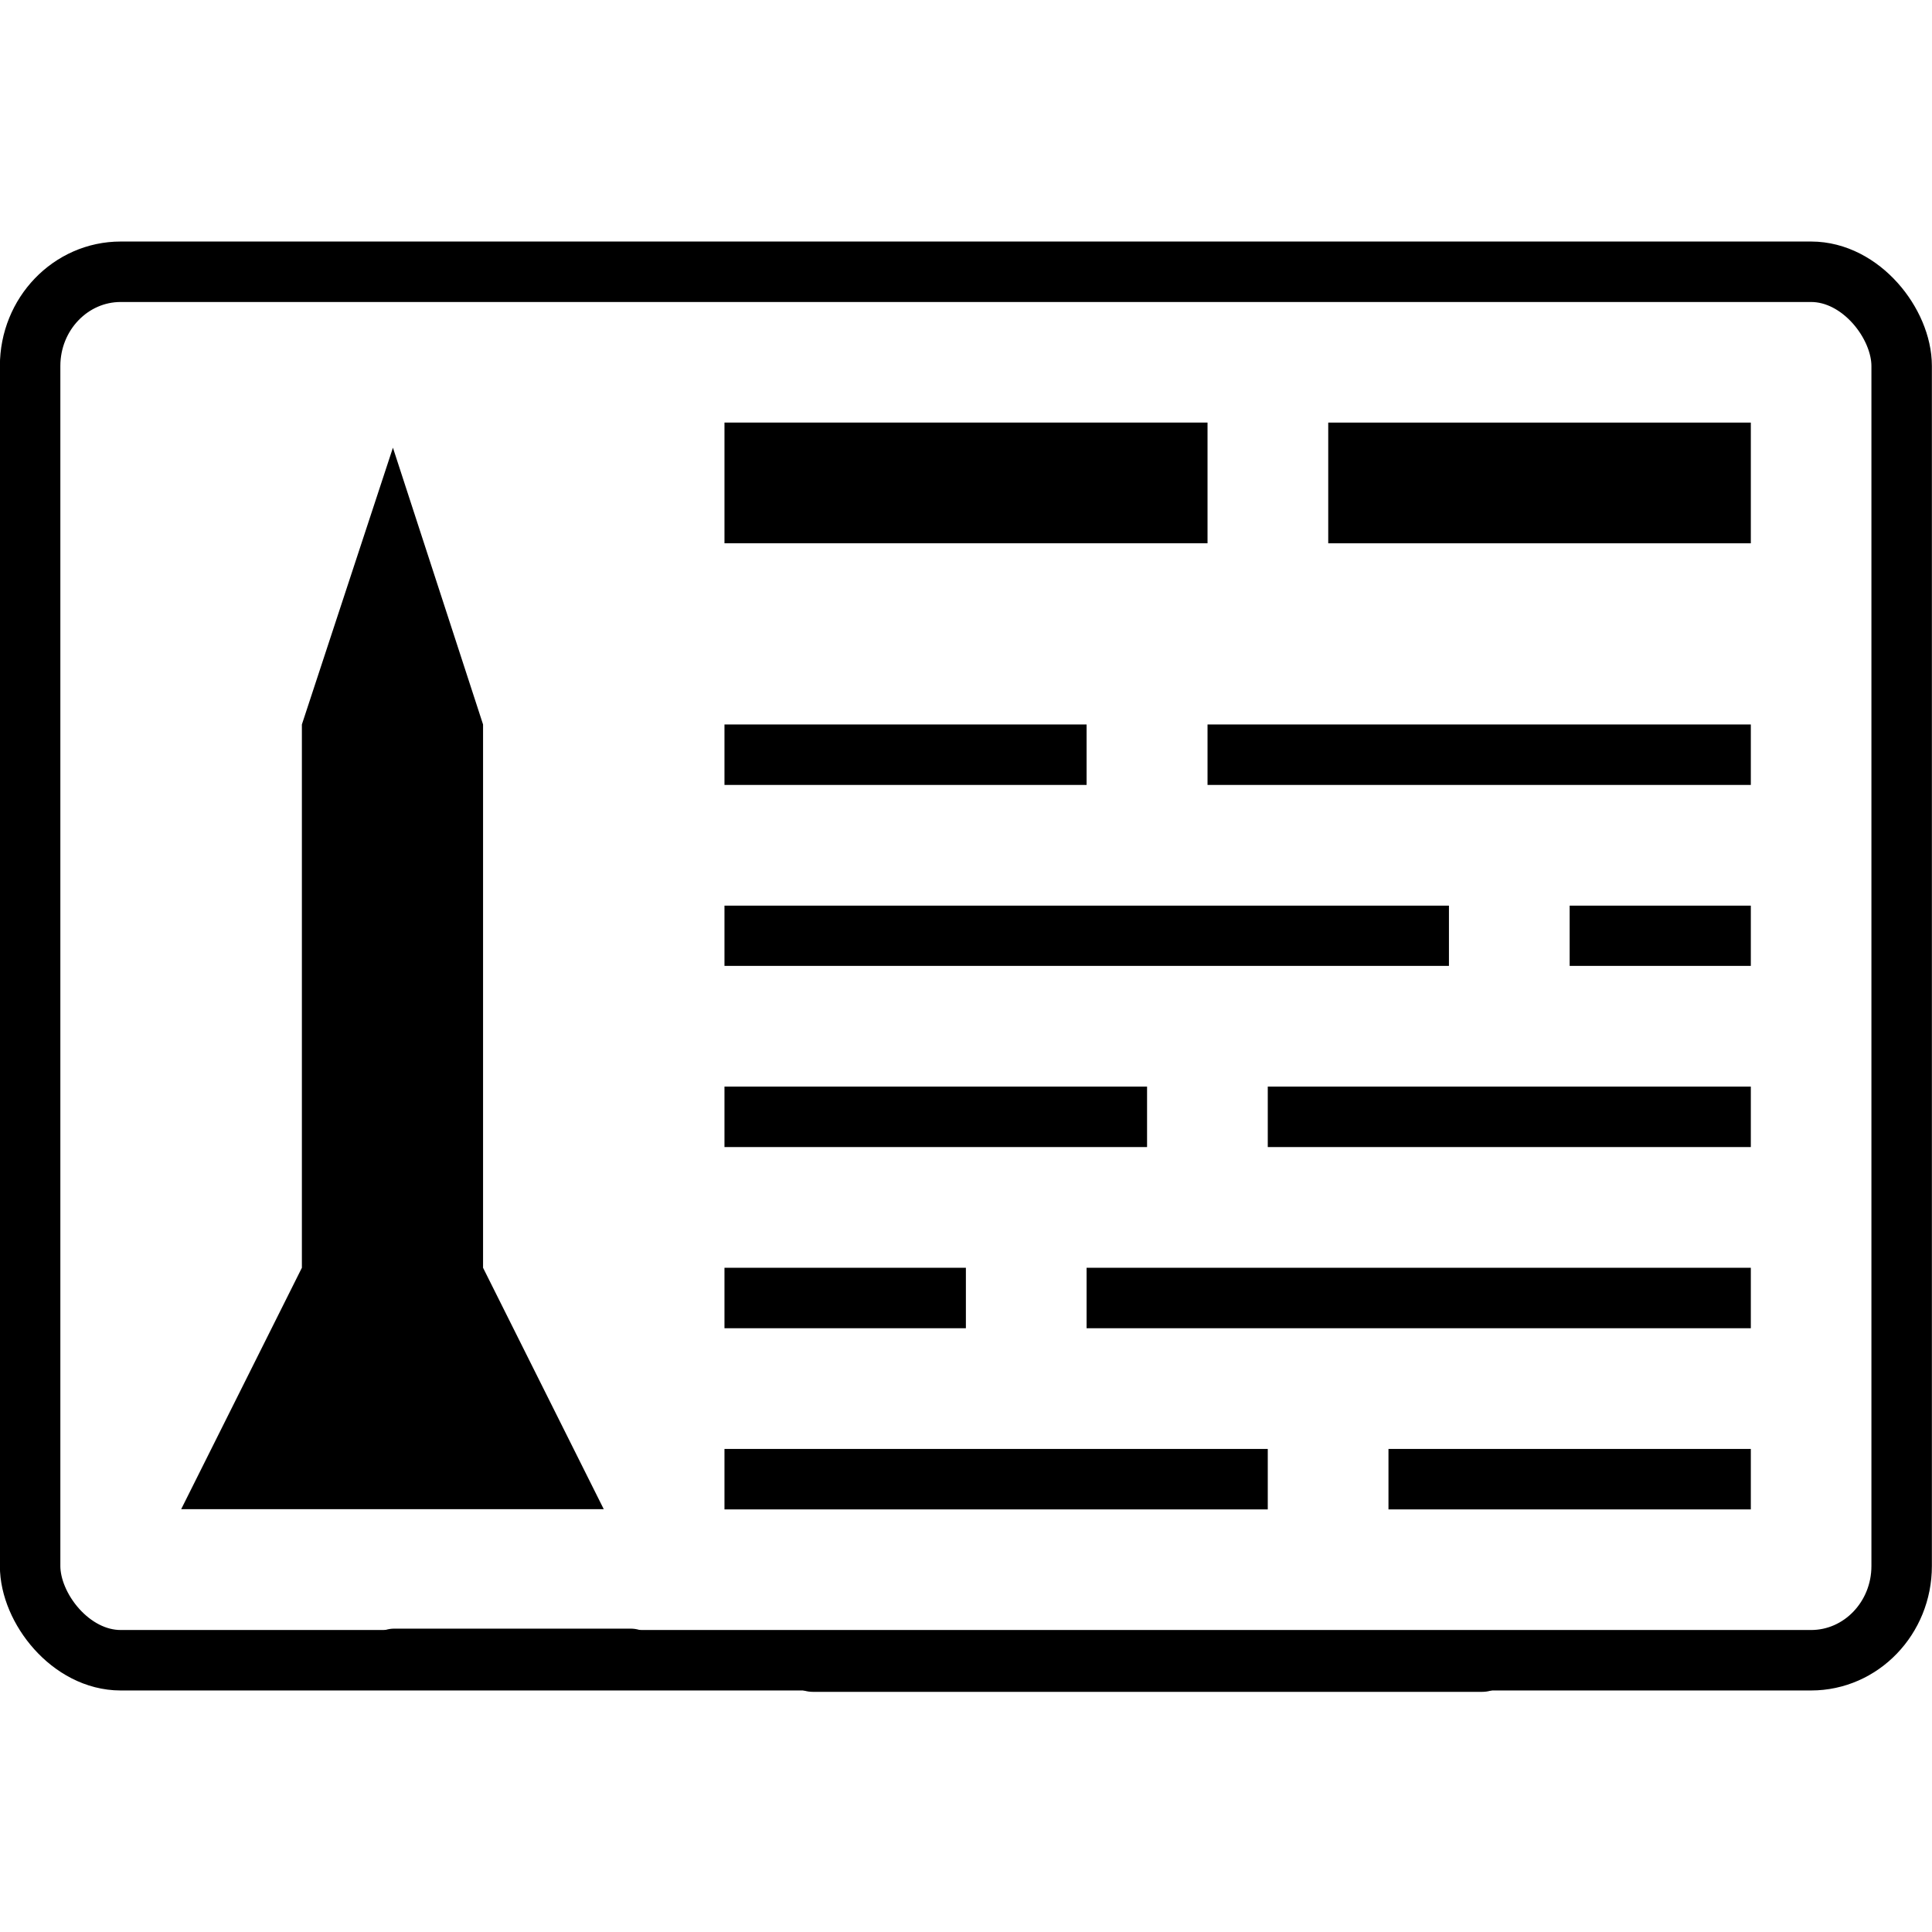 <?xml version="1.0" encoding="UTF-8" standalone="no"?>
<svg
   xmlns:dc="http://purl.org/dc/elements/1.1/"
   xmlns:cc="http://creativecommons.org/ns#"
   xmlns:rdf="http://www.w3.org/1999/02/22-rdf-syntax-ns#"
   xmlns:svg="http://www.w3.org/2000/svg"
   xmlns="http://www.w3.org/2000/svg"
   xmlns:sodipodi="http://sodipodi.sourceforge.net/DTD/sodipodi-0.dtd"
   xmlns:inkscape="http://www.inkscape.org/namespaces/inkscape"
   sodipodi:docname="favicon.svg"
   inkscape:version="1.0.2 (e86c8708, 2021-01-15)"
   id="svg8"
   version="1.1"
   viewBox="0 0 8.467 8.467"
   height="32"
   width="32">
  <defs
     id="defs2">
    <marker
       inkscape:isstock="true"
       style="overflow:visible"
       id="DiamondSend"
       refX="0.0"
       refY="0.0"
       orient="auto"
       inkscape:stockid="DiamondSend">
      <path
         transform="scale(0.2) translate(-6,0)"
         style="fill-rule:evenodd;stroke:#000000;stroke-width:1pt;stroke-opacity:1;fill:#000000;fill-opacity:1"
         d="M 0,-7.071 L -7.071,0 L 0,7.071 L 7.071,0 L 0,-7.071 z "
         id="path986" />
    </marker>
    <marker
       inkscape:isstock="true"
       style="overflow:visible;"
       id="Arrow1Mend"
       refX="0.0"
       refY="0.0"
       orient="auto"
       inkscape:stockid="Arrow1Mend">
      <path
         transform="scale(0.4) rotate(180) translate(10,0)"
         style="fill-rule:evenodd;stroke:#000000;stroke-width:1pt;stroke-opacity:1;fill:#000000;fill-opacity:1"
         d="M 0.0,0.0 L 5.0,-5.0 L -12.5,0.0 L 5.0,5.0 L 0.0,0.0 z "
         id="path892" />
    </marker>
    <marker
       inkscape:isstock="true"
       style="overflow:visible;"
       id="Arrow1Lend"
       refX="0.0"
       refY="0.0"
       orient="auto"
       inkscape:stockid="Arrow1Lend">
      <path
         transform="scale(0.8) rotate(180) translate(12.5,0)"
         style="fill-rule:evenodd;stroke:#000000;stroke-width:1pt;stroke-opacity:1;fill:#000000;fill-opacity:1"
         d="M 0.0,0.0 L 5.0,-5.0 L -12.5,0.0 L 5.0,5.0 L 0.0,0.0 z "
         id="path886" />
    </marker>
  </defs>
  <sodipodi:namedview
     inkscape:window-maximized="0"
     inkscape:window-y="99"
     inkscape:window-x="417"
     inkscape:window-height="1148"
     inkscape:window-width="2015"
     inkscape:snap-smooth-nodes="true"
     inkscape:bbox-nodes="true"
     inkscape:snap-bbox="true"
     inkscape:snap-others="false"
     inkscape:snap-nodes="true"
     showguides="false"
     units="px"
     showgrid="true"
     inkscape:document-rotation="0"
     inkscape:current-layer="layer1"
     inkscape:document-units="px"
     inkscape:cy="16.000001"
     inkscape:cx="15.999999"
     inkscape:zoom="21.69934"
     inkscape:pageshadow="2"
     inkscape:pageopacity="0.0"
     borderopacity="1.0"
     bordercolor="#666666"
     pagecolor="#ffffff"
     id="base"
     inkscape:object-nodes="true">
    <inkscape:grid
       dotted="false"
       id="grid10"
       type="xygrid" />
  </sodipodi:namedview>
  <g
     id="layer1"
     inkscape:groupmode="layer"
     inkscape:label="Layer 1">
    <path
       style="fill:#000000;stroke:none;stroke-width:0.265px;stroke-linecap:butt;stroke-linejoin:miter;stroke-opacity:1"
       d="M 5.292,1.852 H 3.175 v 0.529 h 2.117 z"
       id="path1544-8-4" />
    <path
       style="fill:#000000;stroke:none;stroke-width:0.265px;stroke-linecap:butt;stroke-linejoin:miter;stroke-opacity:1"
       d="M 7.673,1.852 H 5.821 V 2.381 H 7.673 Z"
       id="path1544-2-0-4" />
    <path
       style="fill:#000000;stroke:none;stroke-width:0.265px;stroke-linecap:butt;stroke-linejoin:miter;stroke-opacity:1"
       d="M 6.879,3.969 H 7.673 V 4.233 H 6.879 Z"
       id="path1544-5" />
    <path
       style="fill:#000000;stroke:none;stroke-width:0.265px;stroke-linecap:butt;stroke-linejoin:miter;stroke-opacity:1"
       d="M 3.175,3.969 H 6.35 V 4.233 H 3.175 Z"
       id="path1544-2-1" />
    <path
       style="fill:none;stroke:#000000;stroke-width:0.265;stroke-linecap:round;stroke-linejoin:miter;stroke-miterlimit:4;stroke-dasharray:none;stroke-opacity:1"
       d="M 3.562,7.282 H 6.496"
       id="path1094-8-2"
       sodipodi:nodetypes="cc" />
    <path
       style="fill:none;stroke:#000000;stroke-width:0.265;stroke-linecap:round;stroke-linejoin:miter;stroke-miterlimit:4;stroke-dasharray:none;stroke-opacity:1"
       d="m 1.728,7.27 h 1.036"
       id="path1094-8-8-7-7-5"
       sodipodi:nodetypes="cc" />
    <path
       style="fill:#000000;stroke:none;stroke-width:0.265px;stroke-linecap:butt;stroke-linejoin:round;stroke-opacity:1"
       d="m 1.722,1.962 -0.399,1.213 0,2.381 -0.529,1.058 H 2.646 l -0.529,-1.058 0,-2.381 z"
       id="path1538"
       sodipodi:nodetypes="cccccccc" />
    <rect
       style="fill:none;fill-opacity:0.991;stroke:#000000;stroke-width:0.265;stroke-linecap:round;stroke-linejoin:round;stroke-miterlimit:4;stroke-dasharray:none;stop-color:#000000"
       id="rect1540"
       width="8.202"
       height="6.085"
       x="0.132"
       y="1.191"
       rx="0.397"
       ry="0.413" />
    <path
       style="fill:#000000;stroke:none;stroke-width:0.265px;stroke-linecap:butt;stroke-linejoin:miter;stroke-opacity:1"
       d="M 5.556,4.762 H 7.673 V 5.027 H 5.556 Z"
       id="path1544" />
    <path
       style="fill:#000000;stroke:none;stroke-width:0.265px;stroke-linecap:butt;stroke-linejoin:miter;stroke-opacity:1"
       d="M 3.175,4.762 H 5.027 V 5.027 H 3.175 Z"
       id="path1544-2" />
    <path
       style="fill:#000000;stroke:none;stroke-width:0.265px;stroke-linecap:butt;stroke-linejoin:miter;stroke-opacity:1"
       d="M 4.762,3.175 H 3.175 V 3.44 h 1.587 z"
       id="path1544-8" />
    <path
       style="fill:#000000;stroke:none;stroke-width:0.265px;stroke-linecap:butt;stroke-linejoin:miter;stroke-opacity:1"
       d="M 7.673,3.175 H 5.292 V 3.44 h 2.381 z"
       id="path1544-2-0" />
    <path
       style="fill:#000000;stroke:none;stroke-width:0.265px;stroke-linecap:butt;stroke-linejoin:miter;stroke-opacity:1"
       d="M 4.762,5.556 H 7.673 V 5.821 H 4.762 Z"
       id="path1544-1" />
    <path
       style="fill:#000000;stroke:none;stroke-width:0.265px;stroke-linecap:butt;stroke-linejoin:miter;stroke-opacity:1"
       d="M 3.175,5.556 H 4.233 V 5.821 H 3.175 Z"
       id="path1544-2-15" />
    <path
       style="fill:#000000;stroke:none;stroke-width:0.265px;stroke-linecap:butt;stroke-linejoin:miter;stroke-opacity:1"
       d="M 6.085,6.35 H 7.673 V 6.615 H 6.085 Z"
       id="path1544-1-1" />
    <path
       style="fill:#000000;stroke:none;stroke-width:0.265px;stroke-linecap:butt;stroke-linejoin:miter;stroke-opacity:1"
       d="M 3.175,6.35 H 5.556 V 6.615 H 3.175 Z"
       id="path1544-2-15-7" />
  </g>
</svg>
